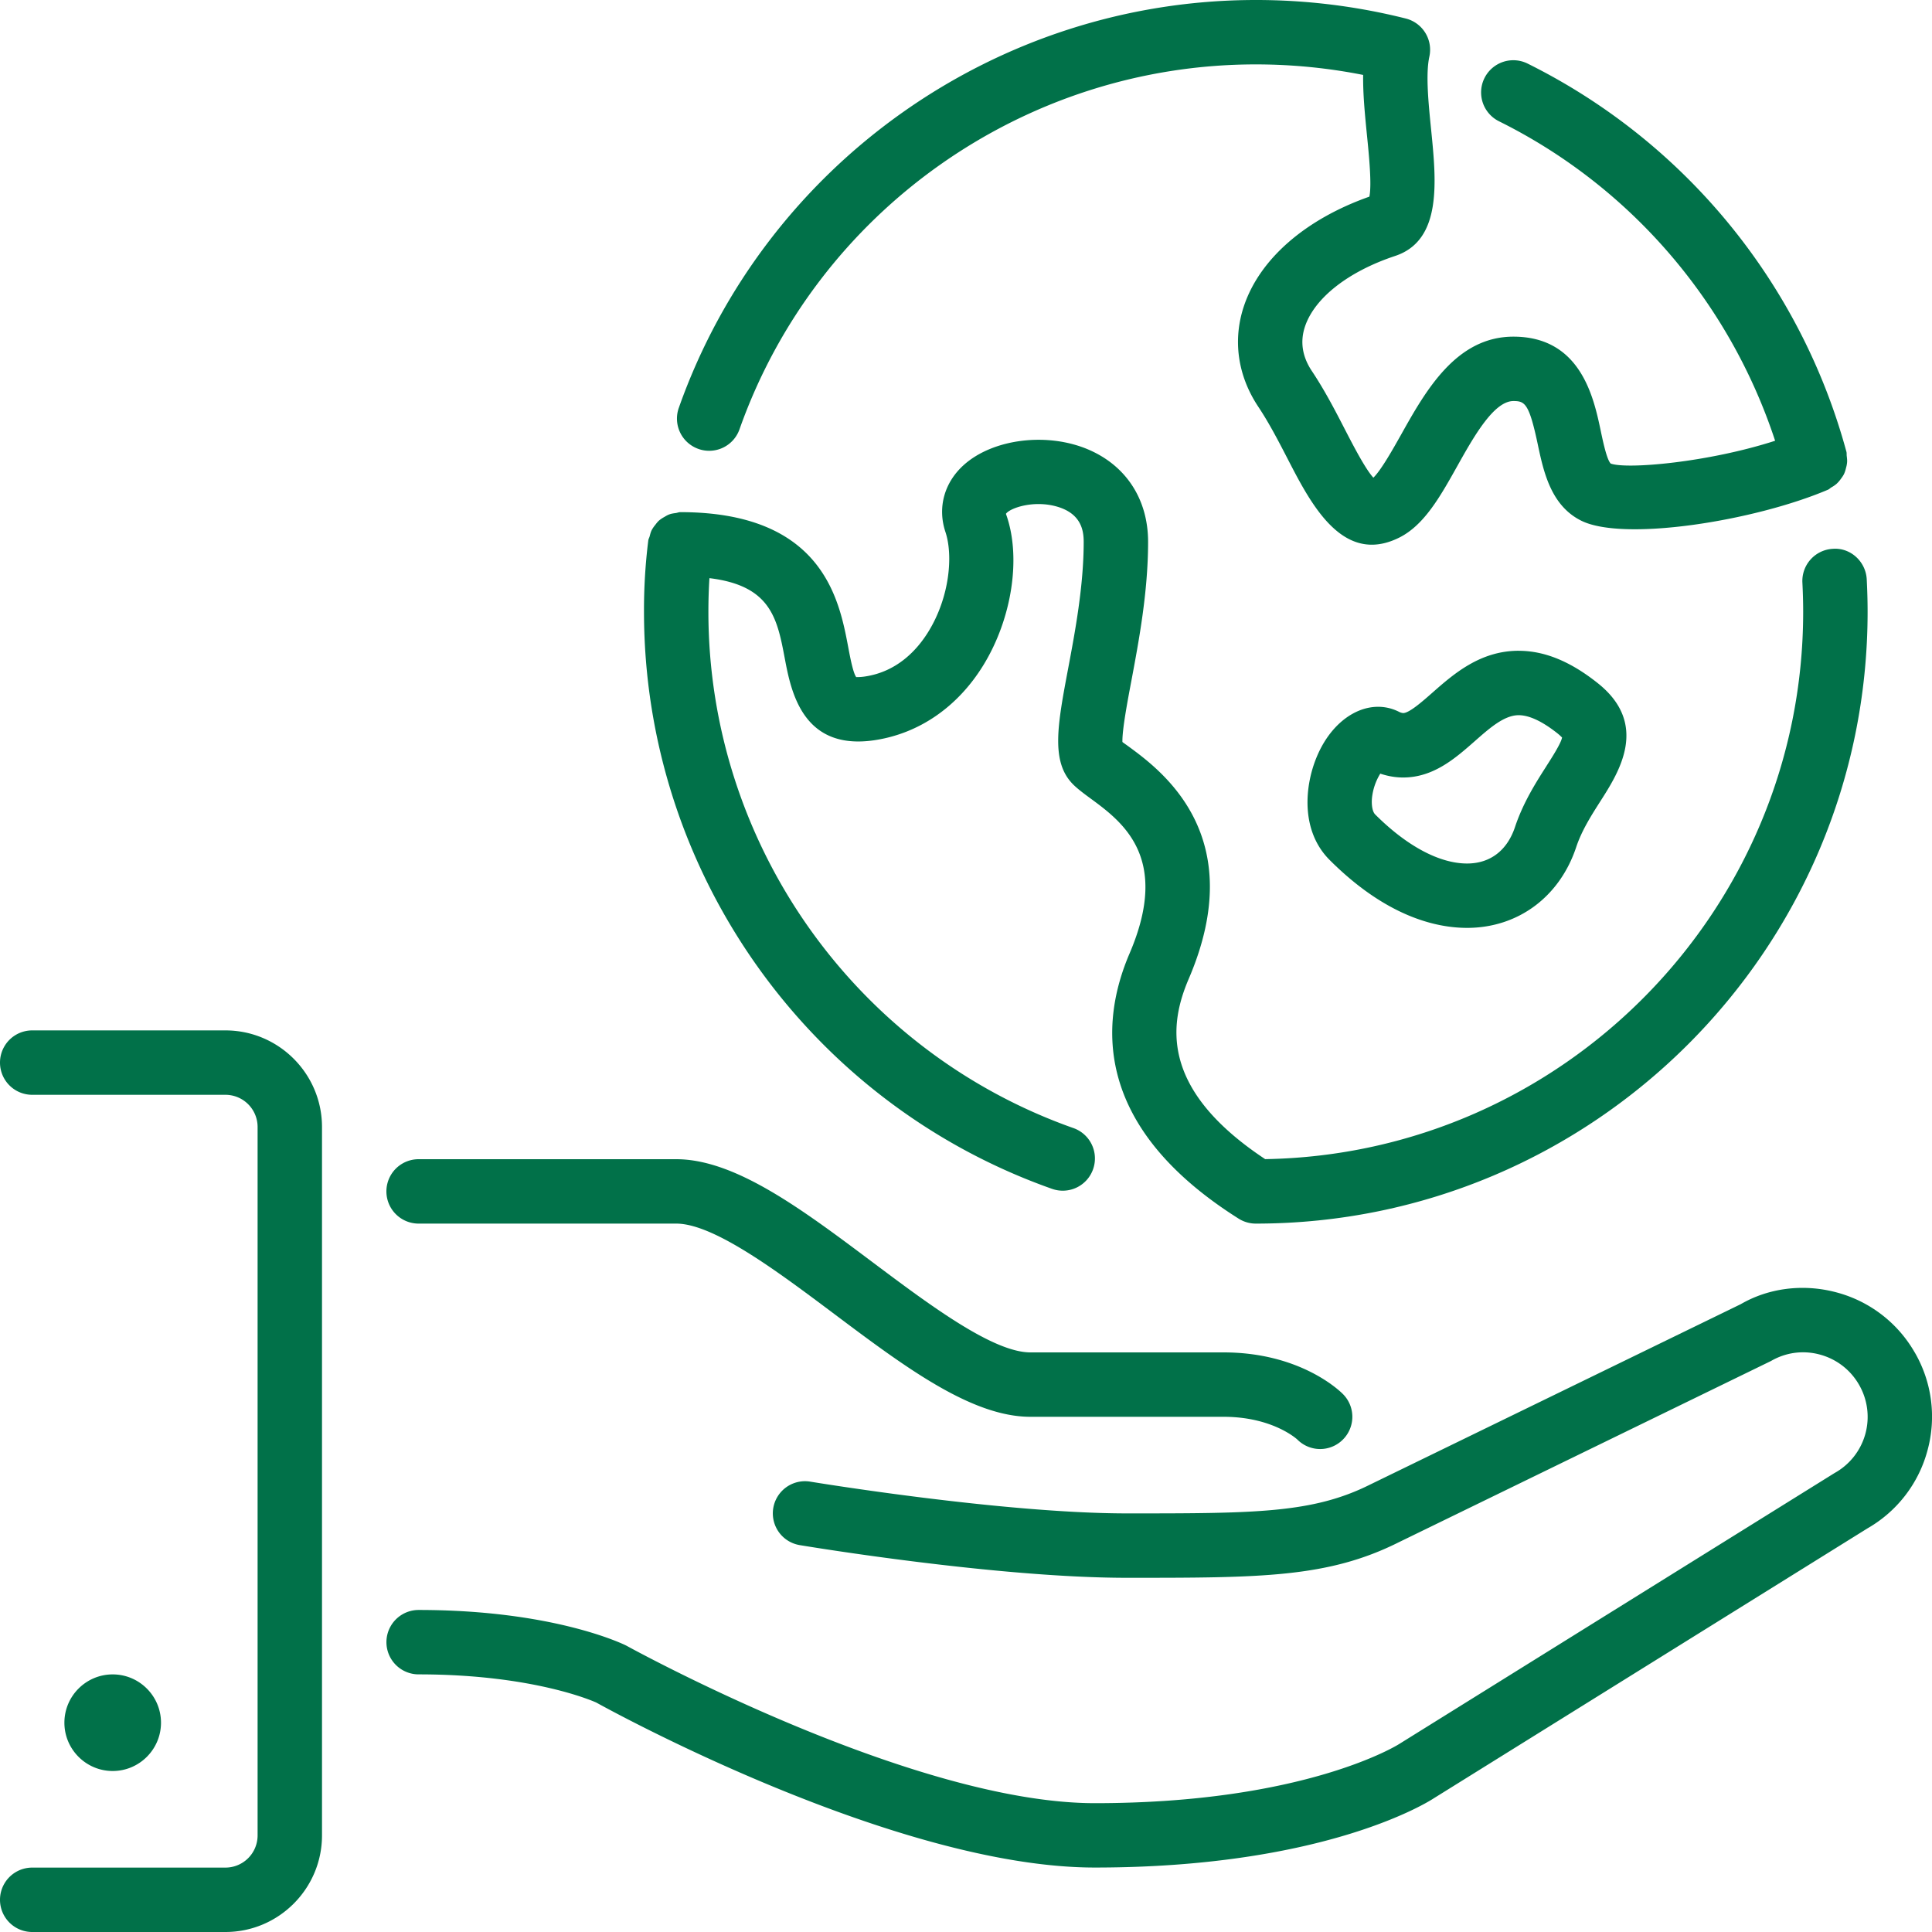 <svg width="60" height="60" fill="none" xmlns="http://www.w3.org/2000/svg"><g clip-path="url(#clip0_0_146)" fill="#017149"><path d="M32.67 36.92a.998.998 0 001.277-.61 1 1 0 00-.61-1.276C26.556 32.639 22 26.195 22 19c0-.37.011-.709.032-1.045 1.91.232 2.106 1.252 2.342 2.503.19.998.543 2.856 2.77 2.532 1.388-.203 2.592-1.029 3.39-2.324.9-1.46 1.19-3.379.706-4.708.112-.174.853-.44 1.596-.222.734.217.819.727.819 1.092 0 1.368-.268 2.794-.484 3.94-.328 1.742-.545 2.893.157 3.594.116.117.3.26.526.425.998.732 2.505 1.837 1.227 4.82-.94 2.191-1.115 5.4 3.386 8.239A.996.996 0 0039 38c10.477 0 19-8.523 19-19 0-.339-.01-.676-.027-1.01-.03-.552-.505-.987-1.05-.946a1 1 0 00-.948 1.05c.015.301.024.602.024.906 0 9.276-7.468 16.842-16.708 16.998-3.326-2.203-2.953-4.247-2.372-5.604 1.904-4.443-.846-6.46-1.881-7.22-.066-.048-.127-.09-.18-.13-.011-.368.154-1.247.279-1.906.23-1.228.518-2.756.518-4.31 0-1.3-.662-2.34-1.816-2.85-1.285-.568-3.003-.36-3.917.471-.602.547-.811 1.323-.56 2.074.24.72.135 2.014-.53 3.094-.341.554-.961 1.245-1.976 1.393-.174.026-.256.013-.264.02-.098-.127-.191-.618-.252-.945-.277-1.46-.792-4.18-5.215-4.18-.047 0-.088.021-.134.027-.068.01-.135.017-.199.041-.06.021-.11.052-.164.084a.955.955 0 00-.16.108c-.048.042-.084.091-.123.142a.94.94 0 00-.106.157c-.03.06-.046.125-.063.191-.012.045-.037.082-.043.13A17.364 17.364 0 0020 19c0 8.042 5.092 15.243 12.67 17.92z"/><path d="M21.69 13.942a.998.998 0 001.276-.61C25.362 6.555 31.806 2 39 2c1.123 0 2.24.11 3.334.327-.009.607.057 1.255.12 1.89.059.58.152 1.518.073 1.89-1.975.698-3.387 1.919-3.886 3.37-.366 1.064-.21 2.183.435 3.153.338.507.634 1.08.919 1.632.595 1.152 1.37 2.654 2.607 2.654.264 0 .548-.068.856-.222.772-.387 1.269-1.272 1.793-2.208.506-.905 1.137-2.031 1.749-2.031.352 0 .486.065.754 1.332.18.85.404 1.91 1.35 2.382 1.314.659 5.38.012 7.664-.96.042-.017.069-.05.107-.073a.948.948 0 00.163-.112.946.946 0 00.126-.144c.038-.051.074-.1.103-.158a.885.885 0 00.06-.18.908.908 0 00.036-.186c.005-.064-.003-.128-.011-.194-.006-.045.002-.088-.01-.133a19.023 19.023 0 00-9.9-12.054.999.999 0 10-.89 1.791c4.09 2.03 7.16 5.62 8.576 9.922-2.071.67-4.603.894-5.106.708-.121-.12-.24-.685-.311-1.023-.216-1.02-.617-2.918-2.711-2.918-1.785 0-2.732 1.693-3.494 3.054-.236.419-.61 1.088-.855 1.326-.248-.27-.621-.991-.879-1.49-.295-.574-.631-1.224-1.032-1.824-.301-.452-.371-.92-.208-1.394.304-.884 1.349-1.698 2.794-2.178 1.465-.486 1.28-2.317 1.118-3.932-.081-.805-.173-1.717-.054-2.258a1 1 0 00-.733-1.184A19.055 19.055 0 0038.999 0c-8.039 0-15.24 5.09-17.918 12.666a.999.999 0 00.61 1.276zm25.474 6.268c-1.202 0-2.025.726-2.688 1.309-.3.264-.711.626-.9.626a.346.346 0 01-.13-.04c-.916-.459-2.028.13-2.556 1.407-.378.91-.498 2.294.402 3.194 1.745 1.745 3.285 2.11 4.27 2.11 1.574 0 2.87-.957 3.386-2.501.173-.523.472-.991.761-1.444.567-.888 1.518-2.375-.088-3.654-.85-.677-1.653-1.006-2.457-1.006zm.86 3.585c-.322.503-.721 1.13-.974 1.888-.243.73-.773 1.134-1.488 1.134-.858 0-1.873-.542-2.856-1.525-.078-.079-.116-.266-.1-.489a1.79 1.79 0 01.26-.777c.235.079.473.12.71.12.943 0 1.623-.599 2.222-1.126.472-.416.919-.809 1.366-.809.328 0 .737.192 1.212.57.088.071.125.117.135.12-.022.164-.3.602-.488.894zm11.438 18.204a3.973 3.973 0 00-2.429-1.863c-1.033-.277-2.109-.135-2.972.366l-11.51 5.602C40.764 47 38.957 47 35 47c-3.87 0-9.776-.977-9.836-.986a.998.998 0 10-.328 1.971C25.084 48.026 30.964 49 35 49c4.15 0 6.234 0 8.435-1.101L55 42.267c.462-.268 1-.34 1.517-.2.515.139.947.47 1.214.932a1.994 1.994 0 01-.76 2.749l-13.52 8.415c-.029.019-2.914 1.836-9.45 1.836-5.67 0-14.427-4.826-14.553-4.894-.091-.046-2.26-1.106-6.447-1.106a1 1 0 100 2c3.637 0 5.51.874 5.515.874.378.21 9.297 5.125 15.485 5.125 7.218 0 10.42-2.08 10.526-2.15l13.472-8.385a3.97 3.97 0 001.864-2.43 3.97 3.97 0 00-.4-3.034zM5 53.5c0-.827-.673-1.5-1.5-1.5S2 52.673 2 53.5 2.673 55 3.5 55 5 54.327 5 53.5z"/><path d="M13 38h8c1.167 0 3.15 1.488 4.9 2.8 2.194 1.646 4.267 3.2 6.1 3.2h5.998c1.52 0 2.273.689 2.293.707a.997.997 0 001.414 0 .999.999 0 000-1.414C41.573 43.16 40.345 42 37.998 42H32c-1.167 0-3.15-1.488-4.9-2.8-2.194-1.646-4.267-3.2-6.1-3.2h-8a1 1 0 100 2zm-6-6H1a1 1 0 100 2h6a1 1 0 011 1v22a1 1 0 01-1 1H1a1 1 0 100 2h6c1.654 0 3-1.347 3-3V35c0-1.654-1.346-3-3-3z"/></g><defs><clipPath id="clip0_0_146"><path fill="#fff" d="M0 0h60v60H0z"/></clipPath></defs></svg>